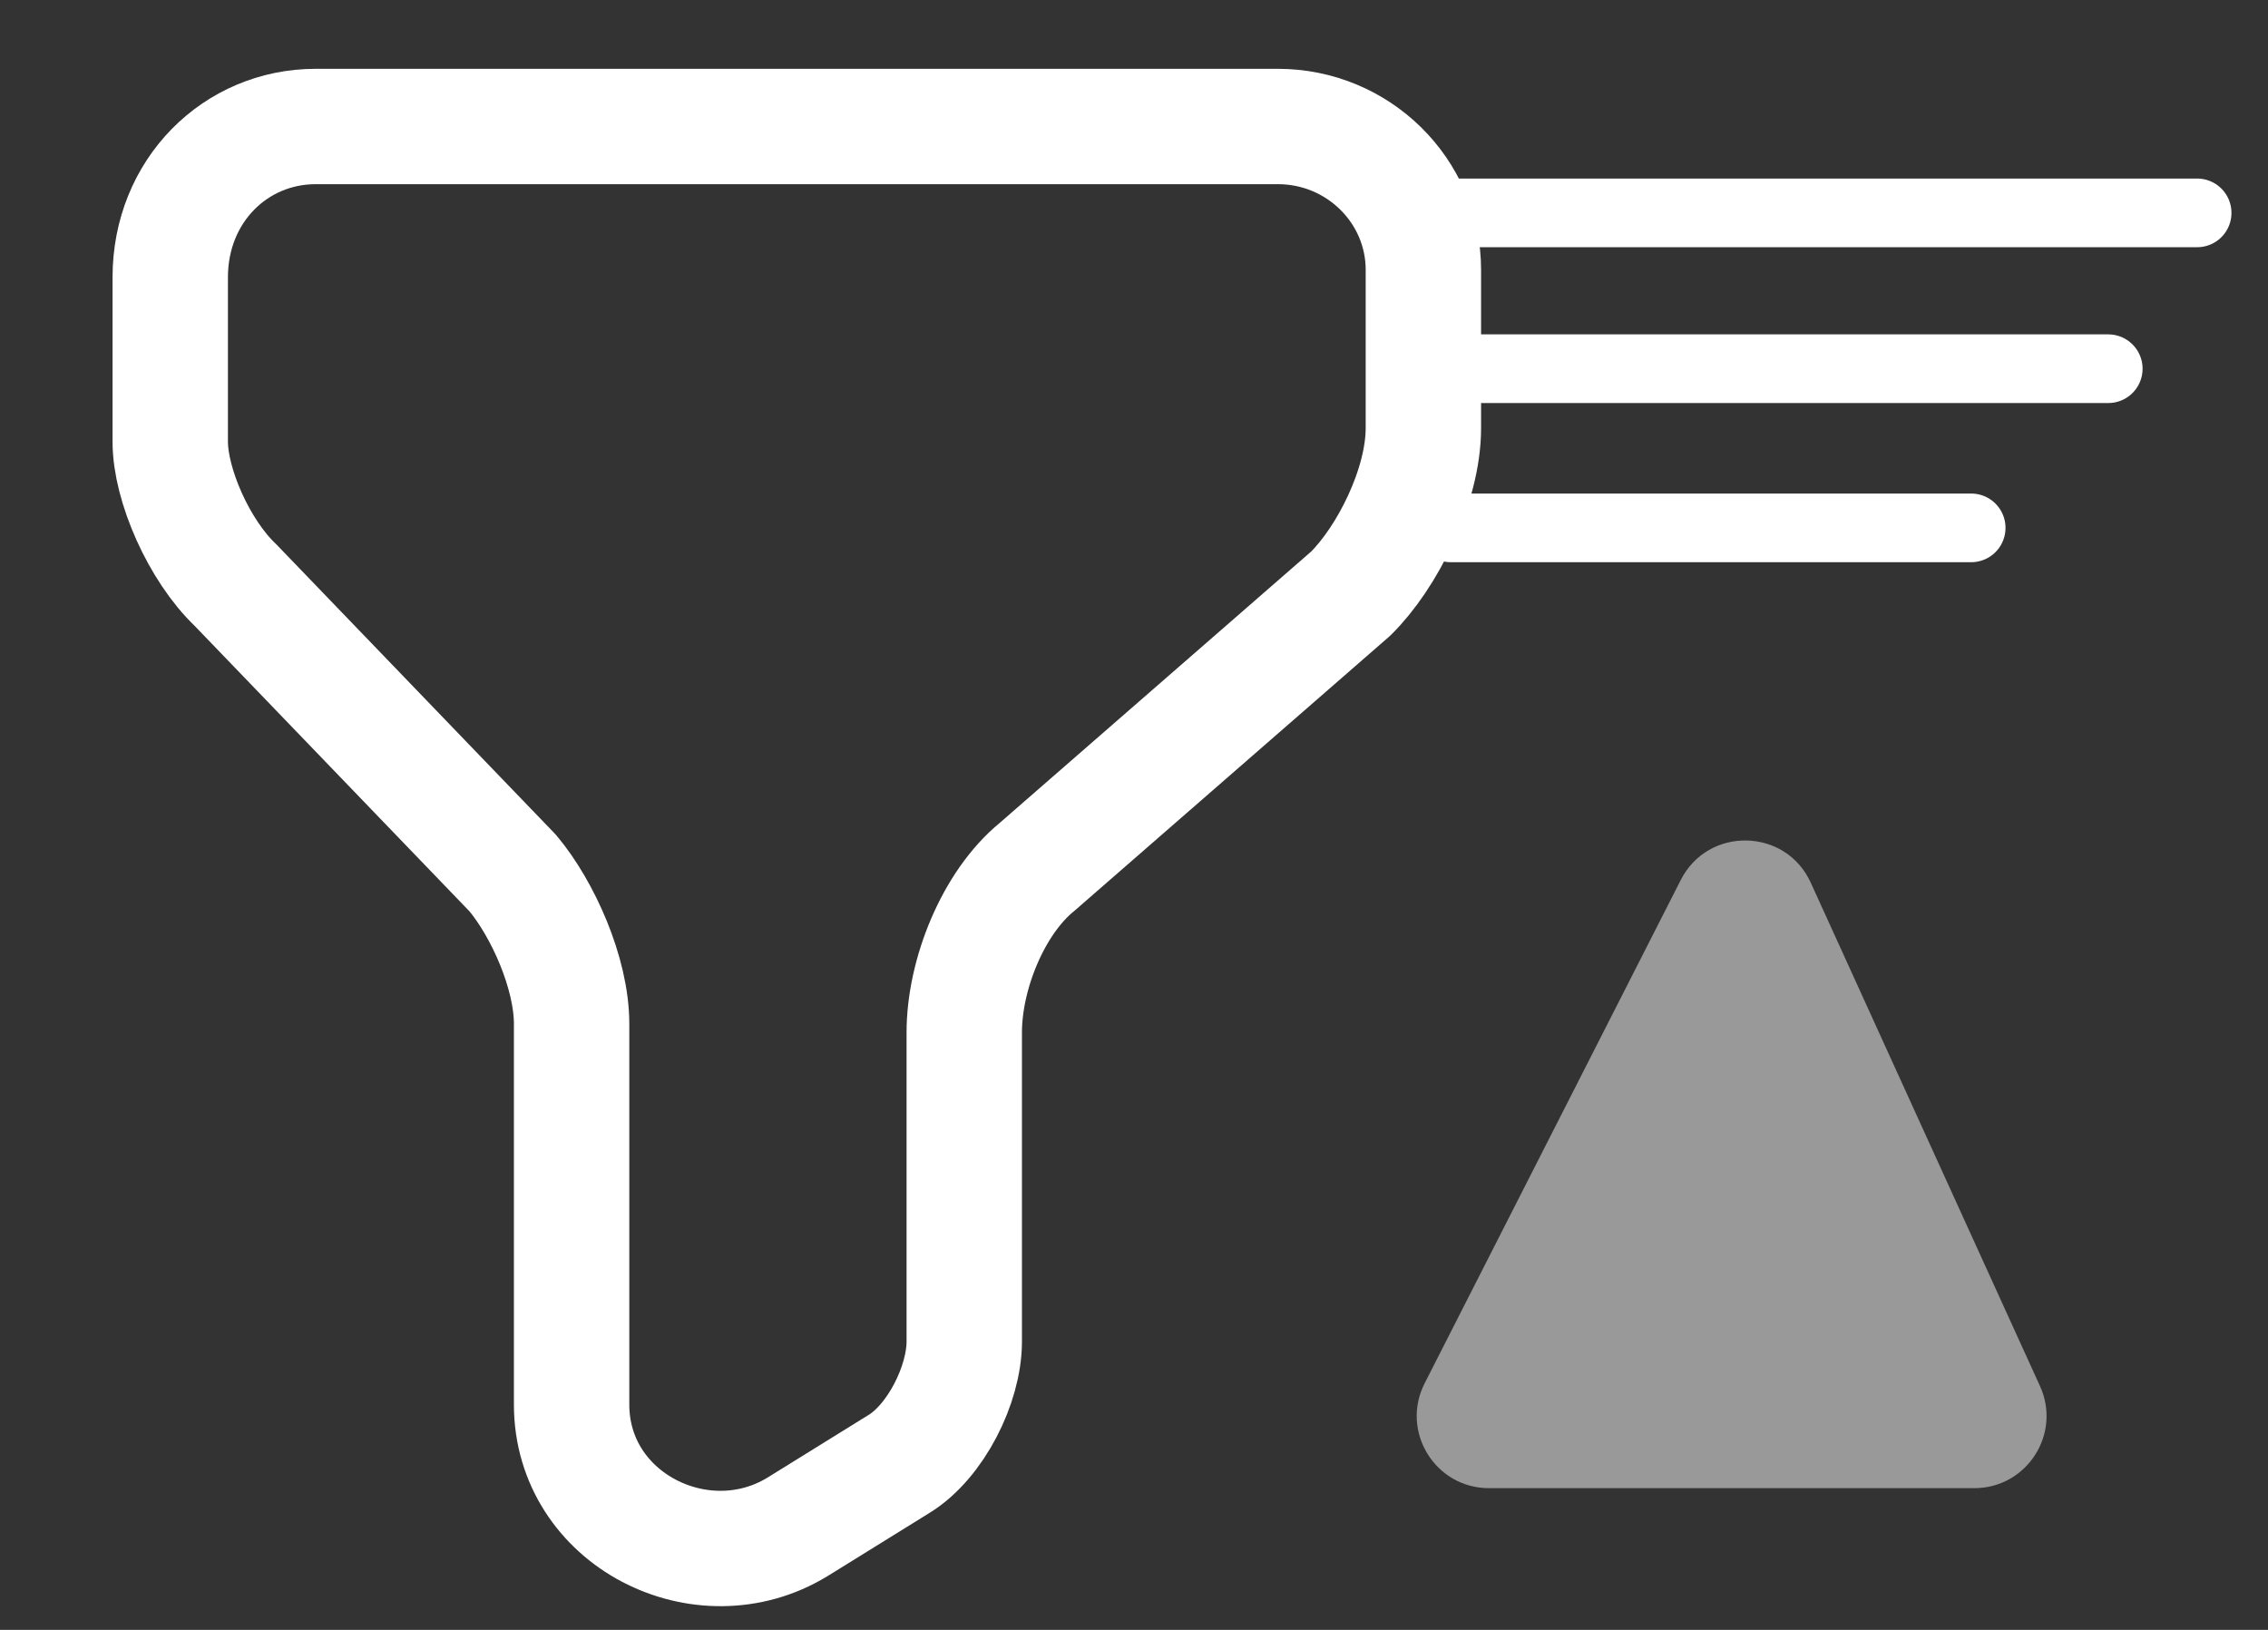 <svg width="32" height="23" viewBox="0 0 32 23" fill="none" xmlns="http://www.w3.org/2000/svg">
<rect x="0" y="0" width="32" height="23" fill="#333333" stroke="none"/>
<path opacity="0.5" d="M25.549 12.457L28.783 19.56C29.09 20.234 28.597 21 27.856 21H21.008C20.248 21 19.756 20.197 20.101 19.52L23.715 12.417C24.102 11.657 25.196 11.68 25.549 12.457Z" fill="white"/>
<path d="M4.455 1.785H18.03C19.162 1.785 20.083 2.692 20.083 3.809V6.041C20.083 6.861 19.569 7.873 19.056 8.378L14.632 12.233C14.012 12.739 13.605 13.751 13.605 14.57V18.931C13.605 19.541 13.198 20.344 12.685 20.658L11.251 21.547C9.906 22.367 8.065 21.443 8.065 19.82V14.448C8.065 13.733 7.658 12.826 7.234 12.32L3.322 8.256C2.809 7.768 2.402 6.844 2.402 6.233V3.913C2.402 2.692 3.322 1.785 4.455 1.785Z" stroke="white" stroke-width="1.628" stroke-miterlimit="10" stroke-linecap="round" stroke-linejoin="round"/>
<path d="M19.861 3.004L31 3.004" stroke="white" stroke-width="0.969" stroke-linecap="round"/>
<path d="M19.861 5.203L29.746 5.203" stroke="white" stroke-width="0.969" stroke-linecap="round"/>
<line x1="20.47" y1="7.449" x2="27.812" y2="7.449" stroke="white" stroke-width="0.969" stroke-linecap="round"/>
</svg>
